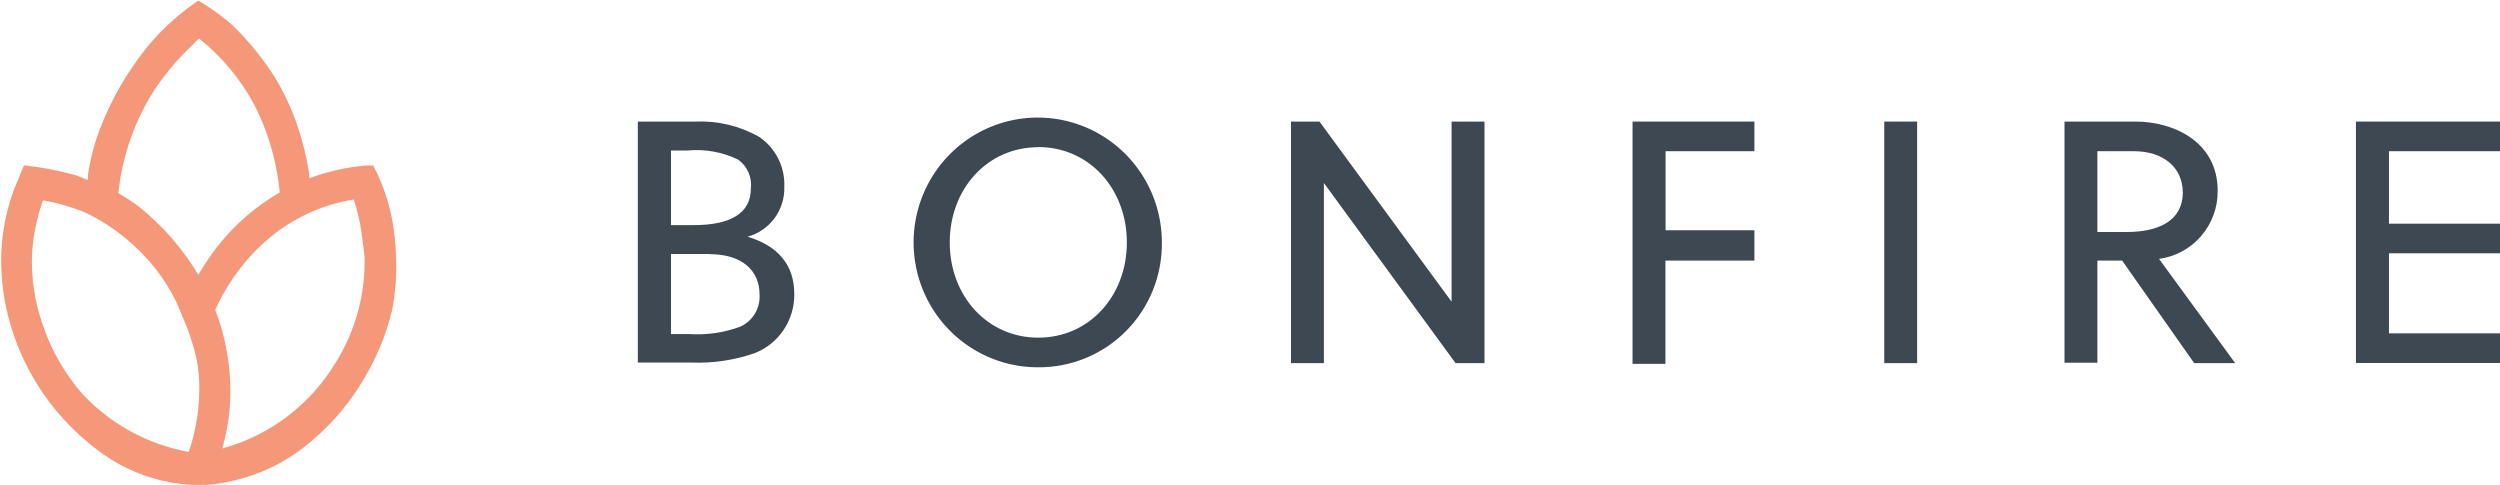 <svg width="165" height="32" viewBox="0 0 165 32" fill="none" xmlns="http://www.w3.org/2000/svg">
<g clip-path="url(#clip0)">
<path d="M155.491 23.967V8.024H165.009V9.98H157.671V14.762H165.009V16.718H157.671V22.001H165.009V23.957H155.491V23.967Z" fill="#3D4853"/>
<path d="M144.817 23.967L140.062 17.2H138.427V23.939H136.257V8.024H140.955C143.379 8.024 146.367 9.299 146.367 12.598C146.377 13.692 145.989 14.752 145.276 15.579C144.563 16.405 143.574 16.942 142.496 17.087L147.523 23.967H144.807H144.817ZM140.851 9.98H138.427V15.31H140.4C142.505 15.31 144.065 14.535 144.065 12.711C144.065 11.057 142.778 9.98 140.851 9.98Z" fill="#3D4853"/>
<path d="M124.361 23.967V8.024H126.531V23.967H124.361Z" fill="#3D4853"/>
<path d="M109.919 17.2V24.014H107.748V8.024H115.791V9.98H109.928V15.197H115.791V17.2H109.928H109.919Z" fill="#3D4853"/>
<path d="M96.068 23.967L87.377 12.078V23.967H85.206V8.024H87.085L95.805 19.913V8.024H97.976V23.967H96.096H96.068Z" fill="#3D4853"/>
<path d="M68.528 24.241C66.906 24.248 65.318 23.771 63.965 22.87C62.613 21.97 61.557 20.685 60.931 19.18C60.305 17.675 60.137 16.017 60.449 14.416C60.761 12.815 61.539 11.342 62.683 10.186C63.827 9.03 65.287 8.241 66.878 7.92C68.468 7.599 70.118 7.76 71.617 8.383C73.116 9.005 74.398 10.062 75.3 11.418C76.202 12.774 76.684 14.368 76.684 16C76.696 17.082 76.494 18.157 76.089 19.16C75.684 20.163 75.084 21.075 74.325 21.842C73.566 22.609 72.662 23.216 71.666 23.628C70.671 24.04 69.604 24.249 68.528 24.241ZM68.528 9.715C65.154 9.715 62.683 12.475 62.683 16C62.683 19.525 65.154 22.285 68.528 22.285C71.901 22.285 74.372 19.525 74.372 16C74.372 12.475 71.901 9.706 68.528 9.706V9.715Z" fill="#3D4853"/>
<path d="M42.124 8.024H45.882C47.351 7.957 48.809 8.304 50.092 9.025C50.629 9.385 51.064 9.877 51.357 10.454C51.65 11.032 51.79 11.676 51.765 12.324C51.788 13.068 51.562 13.798 51.122 14.396C50.682 14.995 50.054 15.427 49.34 15.622C51.379 16.236 52.422 17.512 52.422 19.402C52.435 20.238 52.195 21.058 51.733 21.754C51.272 22.45 50.611 22.987 49.838 23.296C48.502 23.767 47.09 23.981 45.676 23.929H42.096V8.024H42.124ZM48.701 10.528C47.667 10.03 46.517 9.824 45.375 9.933H44.285V14.857H45.798C48.175 14.857 49.556 14.1 49.556 12.447C49.6 12.08 49.545 11.708 49.396 11.37C49.247 11.033 49.01 10.742 48.711 10.528H48.701ZM46.822 16.765H44.285V22.048H45.488C46.627 22.123 47.769 21.959 48.842 21.566C49.247 21.389 49.587 21.091 49.818 20.712C50.048 20.333 50.157 19.892 50.13 19.45C50.139 17.862 48.983 16.775 46.831 16.775L46.822 16.765Z" fill="#3D4853"/>
<path d="M26.141 17.04C26.133 16.547 26.098 16.055 26.037 15.565C25.888 14.141 25.503 12.752 24.9 11.454L24.666 11.001V10.925H24.534H24.12C22.972 11.03 21.84 11.271 20.747 11.643L20.409 11.766V11.483C20.194 10.087 19.822 8.72 19.3 7.409C19.003 6.68 18.654 5.972 18.257 5.292C17.433 3.951 16.442 2.722 15.307 1.635C14.694 1.094 14.033 0.61 13.334 0.189L13.174 0.085L13.099 0.038L13.023 0.085L12.873 0.189C11.239 1.323 9.836 2.76 8.739 4.423C7.887 5.667 7.181 7.005 6.634 8.411C6.238 9.418 5.96 10.468 5.807 11.539C5.807 11.643 5.807 11.738 5.807 11.842C5.807 11.946 5.469 11.7 4.867 11.53L4.651 11.473C3.643 11.208 2.616 11.022 1.579 10.915L1.222 11.794C1.118 12.031 1.015 12.267 0.921 12.513C0.247 14.322 -0.028 16.256 0.113 18.183C0.19 19.354 0.405 20.512 0.752 21.633C1.675 24.634 3.464 27.292 5.892 29.269C6.686 29.944 7.564 30.513 8.504 30.96C9.976 31.649 11.578 32.01 13.202 32.019H13.427C15.182 31.902 16.892 31.413 18.445 30.582C18.802 30.384 19.159 30.148 19.169 30.148C19.65 29.834 20.111 29.49 20.55 29.117C21.86 28.016 22.984 26.707 23.876 25.243C24.785 23.784 25.458 22.189 25.868 20.517C26.098 19.373 26.19 18.206 26.141 17.04ZM13.155 25.706C13.146 27.108 12.911 28.5 12.46 29.826C9.791 29.346 7.346 28.022 5.478 26.046C4.281 24.688 3.37 23.099 2.8 21.377C2.283 19.894 2.051 18.326 2.114 16.756C2.185 15.576 2.419 14.412 2.81 13.297V13.24H2.932C3.762 13.389 4.577 13.617 5.365 13.921L5.6 14.015C6.616 14.496 7.564 15.109 8.419 15.839C9.766 16.956 10.861 18.347 11.633 19.922C11.811 20.3 11.962 20.697 12.056 20.933C12.47 21.858 12.785 22.824 12.995 23.816C13.108 24.439 13.161 25.072 13.155 25.706ZM13.089 18.145C12.609 17.333 12.059 16.564 11.445 15.849C11.085 15.419 10.699 15.011 10.289 14.63C9.891 14.24 9.471 13.873 9.03 13.533C8.635 13.25 8.222 12.985 7.808 12.739C7.88 12.078 7.993 11.421 8.147 10.774C8.55 9.047 9.246 7.404 10.204 5.916C10.785 5.041 11.449 4.224 12.187 3.478C12.497 3.166 12.826 2.854 13.127 2.533C14.627 3.722 15.868 5.208 16.773 6.899C17.313 7.944 17.732 9.047 18.022 10.188C18.236 11.013 18.384 11.853 18.464 12.702C17.292 13.381 16.22 14.221 15.278 15.197C14.433 16.087 13.698 17.077 13.089 18.145ZM22.185 23.882C20.508 26.693 17.814 28.742 14.668 29.599C14.905 28.782 15.066 27.943 15.147 27.095C15.226 26.231 15.226 25.361 15.147 24.496C15.022 23.111 14.705 21.749 14.207 20.451C14.633 19.504 15.165 18.61 15.795 17.786C16.412 16.974 17.121 16.238 17.91 15.594C18.73 14.935 19.634 14.389 20.597 13.968C21.478 13.587 22.403 13.317 23.35 13.165C23.514 13.684 23.652 14.21 23.763 14.743C23.961 15.962 24.055 16.907 24.064 17.002C24.114 19.43 23.461 21.82 22.185 23.882Z" fill="#F49879"/>
</g>
<defs>
<clipPath id="clip0">
<rect width="165" height="32" fill="white"/>
</clipPath>
</defs>
</svg>
